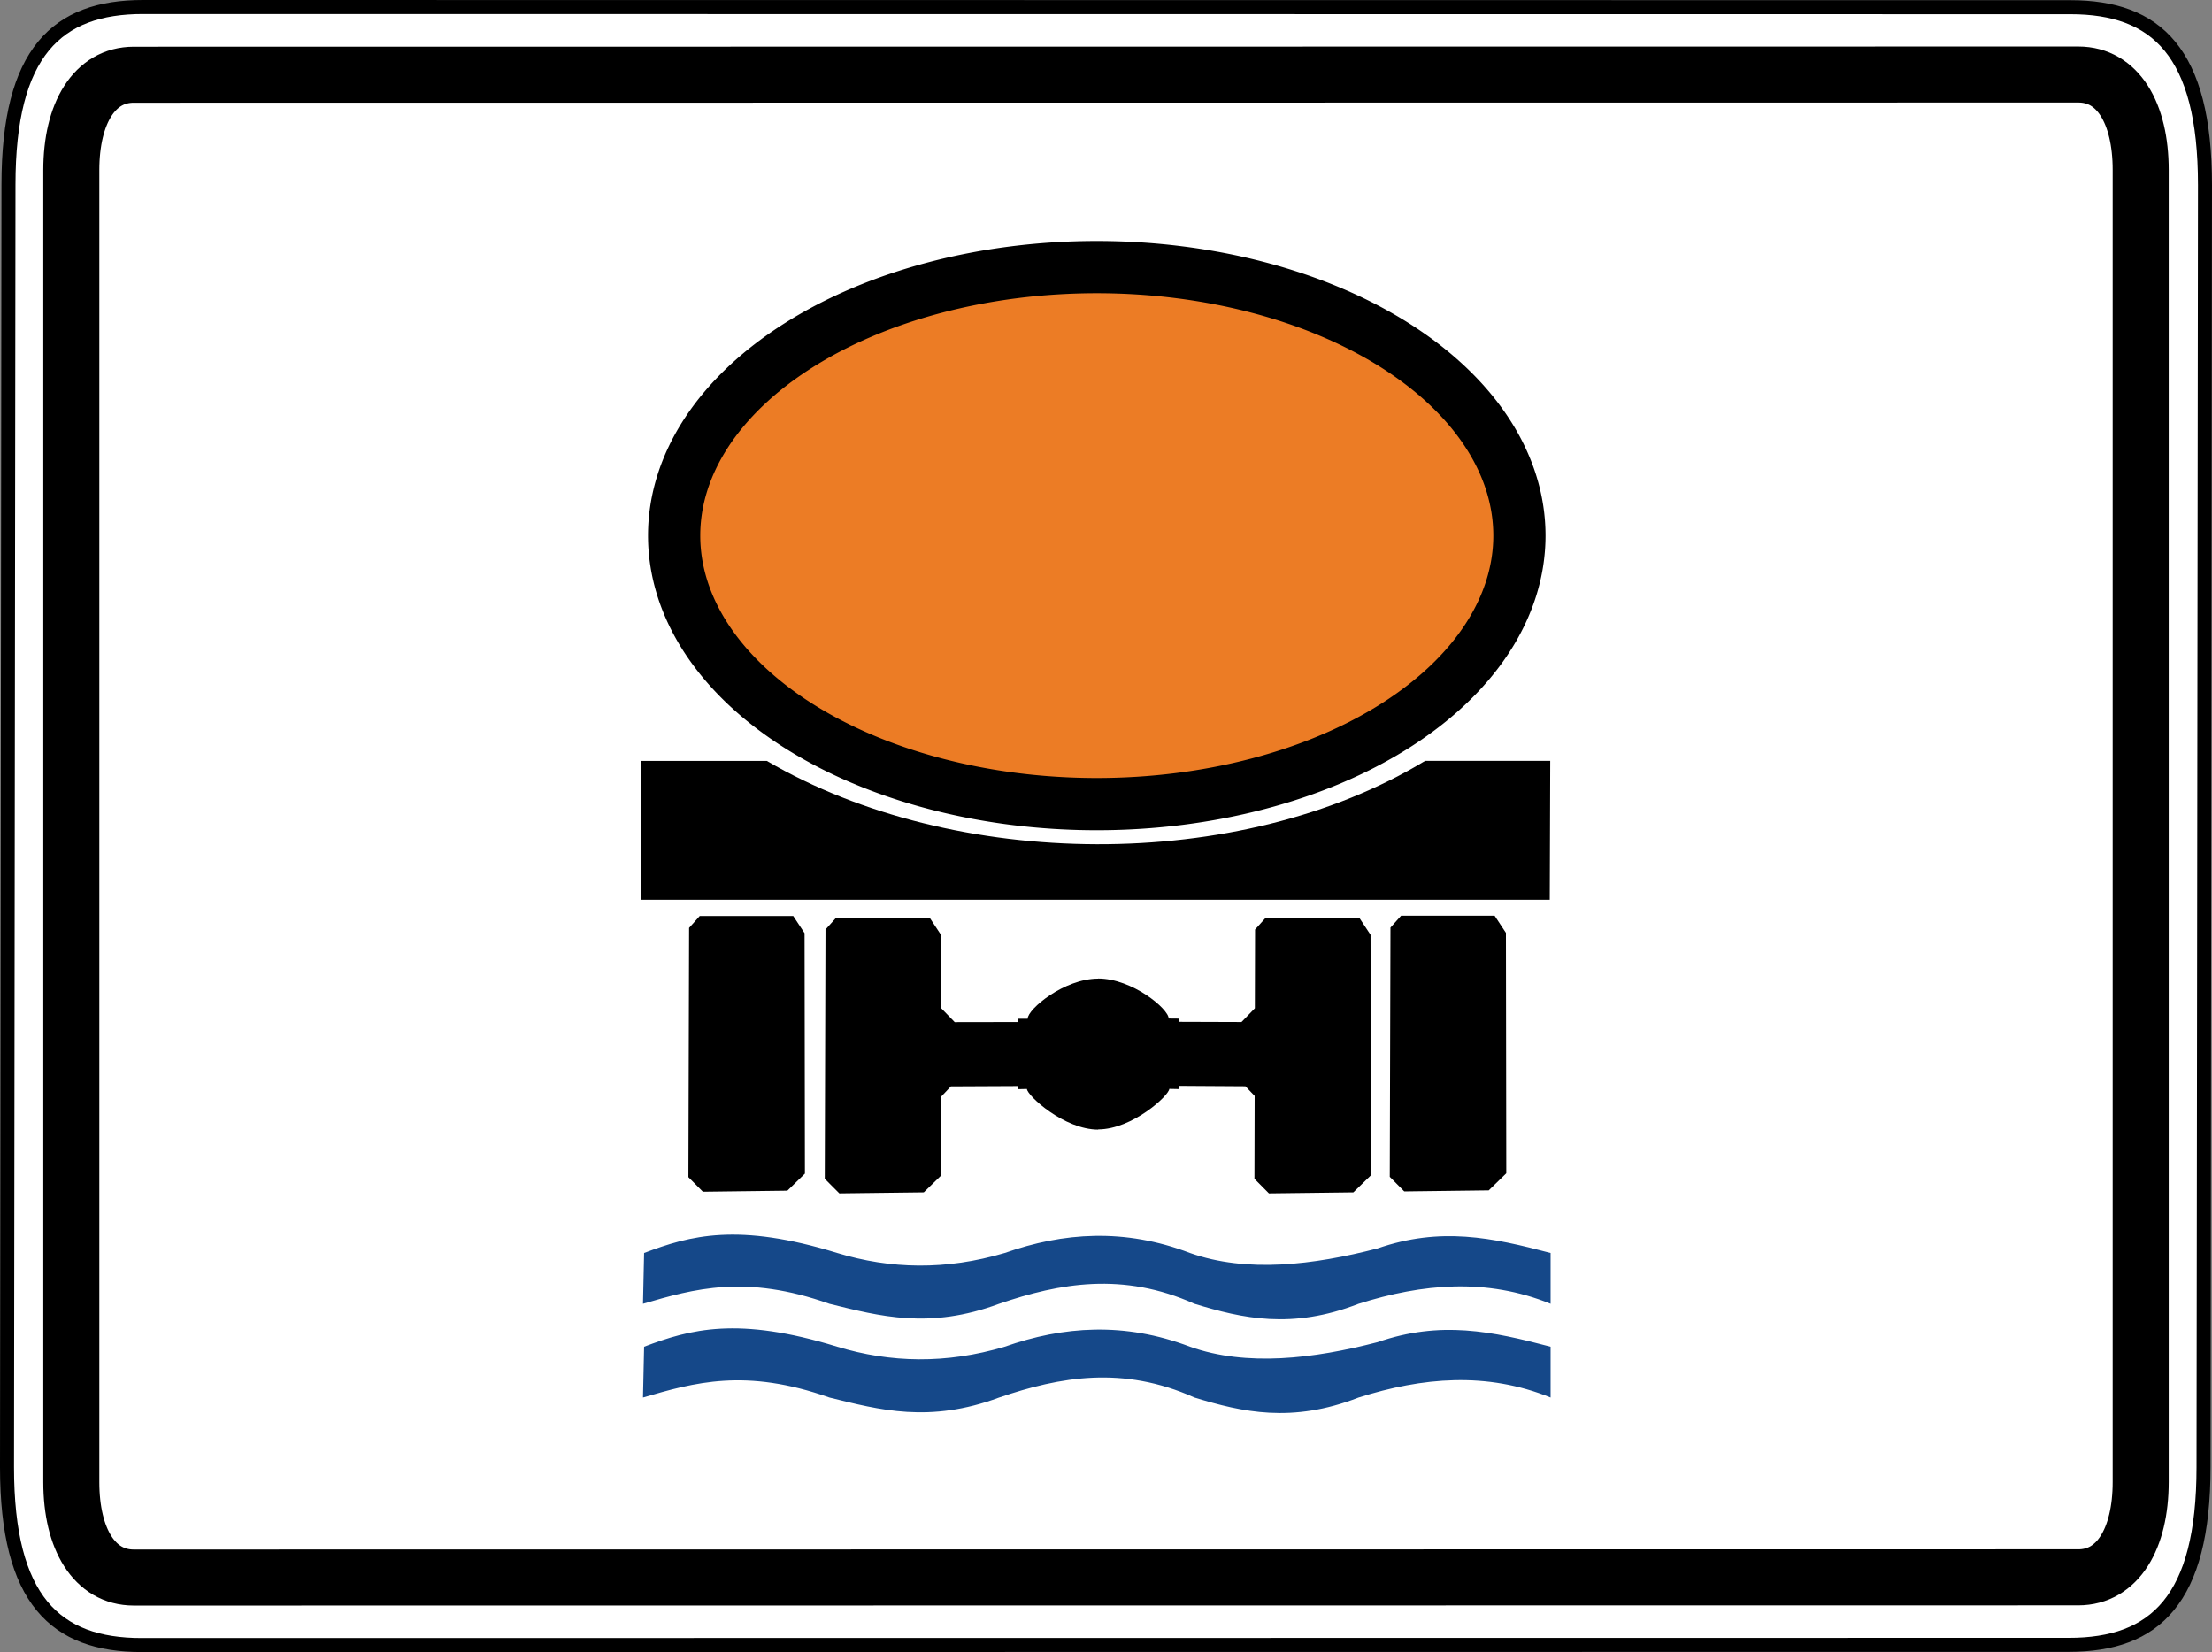 <?xml version="1.0" encoding="UTF-8" standalone="no"?>
<!-- Created with Inkscape (http://www.inkscape.org/) -->

<svg
   xmlns:dc="http://purl.org/dc/elements/1.1/"
   xmlns:cc="http://creativecommons.org/ns#"
   xmlns:rdf="http://www.w3.org/1999/02/22-rdf-syntax-ns#"
   xmlns:svg="http://www.w3.org/2000/svg"
   xmlns="http://www.w3.org/2000/svg"
   xmlns:sodipodi="http://sodipodi.sourceforge.net/DTD/sodipodi-0.dtd"
   xmlns:inkscape="http://www.inkscape.org/namespaces/inkscape"
   version="1.0"
   width="473.688"
   height="353.762"
   id="svg2"
   sodipodi:version="0.32"
   inkscape:version="0.48.1 r9760"
   sodipodi:docname="Zusatzzeichen_1052-31.svg">
  <rect width="100%" height="100%" fill="#808080" stroke="none"/>
  <sodipodi:namedview
     inkscape:window-height="976"
     inkscape:window-width="1280"
     inkscape:pageshadow="2"
     inkscape:pageopacity="0.0"
     guidetolerance="10.0"
     gridtolerance="10.0"
     objecttolerance="10.0"
     borderopacity="1.0"
     bordercolor="#666666"
     pagecolor="#ffffff"
     id="base"
     inkscape:zoom="0.74246212"
     inkscape:cx="591.71505"
     inkscape:cy="149.06184"
     inkscape:window-x="10"
     inkscape:window-y="0"
     inkscape:current-layer="svg2"
     showguides="true"
     inkscape:guide-bbox="true"
     showgrid="false"
     inkscape:window-maximized="0"
     fit-margin-top="0"
     fit-margin-left="0"
     fit-margin-right="0"
     fit-margin-bottom="0" />
  <defs
     id="defs4" />
  <path
     d="M 30.625,1.5 C 12.201,1.5 1.812,11.126 1.812,39.565 L 1.5,314.197 c 0,28.439 10.388,38.065 28.812,38.065 l 412.75,-0.042 c 18.424,0 28.812,-9.626 28.812,-38.065 l 0.312,-274.548 c 0,-28.439 -10.388,-38.065 -28.812,-38.065 L 30.625,1.5 z"
     style="fill:#ffffff;fill-opacity:1;fill-rule:evenodd;stroke:#000000;stroke-width:3;stroke-linecap:butt;stroke-linejoin:miter;stroke-miterlimit:4;stroke-opacity:1;stroke-dasharray:none"
     id="path1881"
     inkscape:connector-curvature="0" />
  <path
     d="m 445.077,15.956 -416.436,0.043 c -8.422,0 -13.372,8.239 -13.372,20.421 l 0,280.965 c 0,12.183 4.95,20.421 13.372,20.421 l 416.404,-0.043 c 8.422,-10e-6 13.372,-8.239 13.372,-20.421 l 0,-280.965 c 0,-12.183 -4.918,-20.421 -13.341,-20.421 z"
     style="fill:none;stroke:#000000;stroke-width:12;stroke-linecap:butt;stroke-linejoin:miter;stroke-miterlimit:4;stroke-opacity:1;stroke-dasharray:none"
     id="path3976"
     inkscape:connector-curvature="0" />
  <path
     id="path5599"
     style="fill:#154889;fill-opacity:1;fill-rule:evenodd;stroke:none"
     d="m 137.929,268.306 c 9.894,-3.75 20.081,-6.556 41.358,0 11.393,3.467 23.302,3.737 35.86,0 12.529,-4.404 25.605,-5.365 39.685,0 12.138,4.319 26.444,2.583 40.133,-0.969 13.553,-4.687 24.541,-2.341 37.085,0.969 l 0,10.878 c -13.706,-5.561 -27.413,-4.332 -41.119,0 -14.276,5.551 -24.877,3.14 -35.142,0 -15.346,-6.863 -28.798,-4.446 -41.836,0 -14.924,5.546 -25.573,2.66 -36.338,0 -17.974,-6.356 -28.968,-3.204 -39.924,0 l 0.239,-10.878 z"
     inkscape:connector-curvature="0" />
  <path
     id="path5597"
     style="fill:#154889;fill-opacity:1;fill-rule:evenodd;stroke:none"
     d="m 137.929,288.38 c 9.894,-3.75 20.081,-6.556 41.358,0 11.393,3.467 23.302,3.737 35.86,0 12.529,-4.404 25.605,-5.365 39.685,0 12.138,4.319 26.444,2.583 40.133,-0.969 13.553,-4.687 24.541,-2.341 37.085,0.969 l 0,10.878 c -13.706,-5.561 -27.413,-4.332 -41.119,0 -14.276,5.551 -24.877,3.14 -35.142,0 -15.346,-6.863 -28.798,-4.446 -41.836,0 -14.924,5.546 -25.573,2.66 -36.338,0 -17.974,-6.356 -28.968,-3.204 -39.924,0 l 0.239,-10.878 z"
     inkscape:connector-curvature="0" />
  <g
     transform="matrix(0.709,0,0,0.71,584.9,-374.794)"
     style="fill:#000000;fill-opacity:1"
     id="g3818">
    <path
       inkscape:connector-curvature="0"
       d="m -613.628,804.147 28.257,0 3.414,5.164 0.106,72.524 -5.301,5.153 -25.511,0.318 -4.379,-4.4 0.212,-75.185 3.202,-3.573 z"
       style="fill:#000000;fill-opacity:1;fill-rule:evenodd;stroke:none"
       id="path3780" />
    <path
       inkscape:connector-curvature="0"
       d="m -572.418,804.65 -3.219,3.562 -0.219,75.188 4.406,4.406 25.5,-0.312 5.312,-5.156 -0.031,-23.75 2.906,-3.062 20.125,-0.094 0.031,0.938 2.812,-0.062 c 0.085,2.006 11.244,12.25 21.531,12.25 l 0,-0.062 c 10.278,-0.021 21.384,-10.215 21.469,-12.219 l 2.812,0.062 0.062,-0.969 20.125,0.125 2.781,2.906 -0.062,25 4.375,4.406 25.5,-0.312 5.312,-5.156 -0.125,-72.531 -3.406,-5.156 -28.25,0 -3.219,3.562 -0.062,23.75 -4.031,4.156 -18.969,-0.062 0.031,-0.969 -3.062,-0.031 c 10e-6,-2.891 -11.009,-12.062 -21.312,-12.062 l 0,0.031 c -10.295,0.019 -21.281,9.206 -21.281,12.094 l -3.062,0 0,1 -18.969,0.031 -4.125,-4.25 -0.031,-22.094 -3.406,-5.156 -28.25,0 z"
       style="fill:#000000;fill-opacity:1;fill-rule:evenodd;stroke:none"
       id="path3784" />
    <path
       inkscape:connector-curvature="0"
       d="m -401.789,804.053 28.257,0 3.414,5.164 0.106,72.524 -5.301,5.153 -25.511,0.318 -4.379,-4.4 0.212,-75.185 3.202,-3.573 z"
       style="fill:#000000;fill-opacity:1;fill-rule:evenodd;stroke:none"
       id="path3788" />
  </g>
  <path
     inkscape:connector-curvature="0"
     d="m 137.245,162.936 0,29.735 194.625,0 0.104,-29.745 -26.793,0.001 c -39.761,24.092 -100.796,23.517 -140.975,0.007 l -26.962,0.001 z"
     style="fill:#000000;fill-opacity:1;fill-rule:evenodd;stroke:none"
     id="path3823" />
  <path
     inkscape:connector-curvature="0"
     d="m 325.374,114.691 a 90.505,57.498 0 1 1 -181.01,0 90.505,57.498 0 1 1 181.01,0 z"
     style="fill:#ec7c25;fill-opacity:1;fill-rule:nonzero;stroke:#000000;stroke-width:11.183;stroke-linecap:round;stroke-linejoin:round;stroke-miterlimit:4;stroke-opacity:1;stroke-dasharray:none;stroke-dashoffset:0"
     id="path3827" />
</svg>
